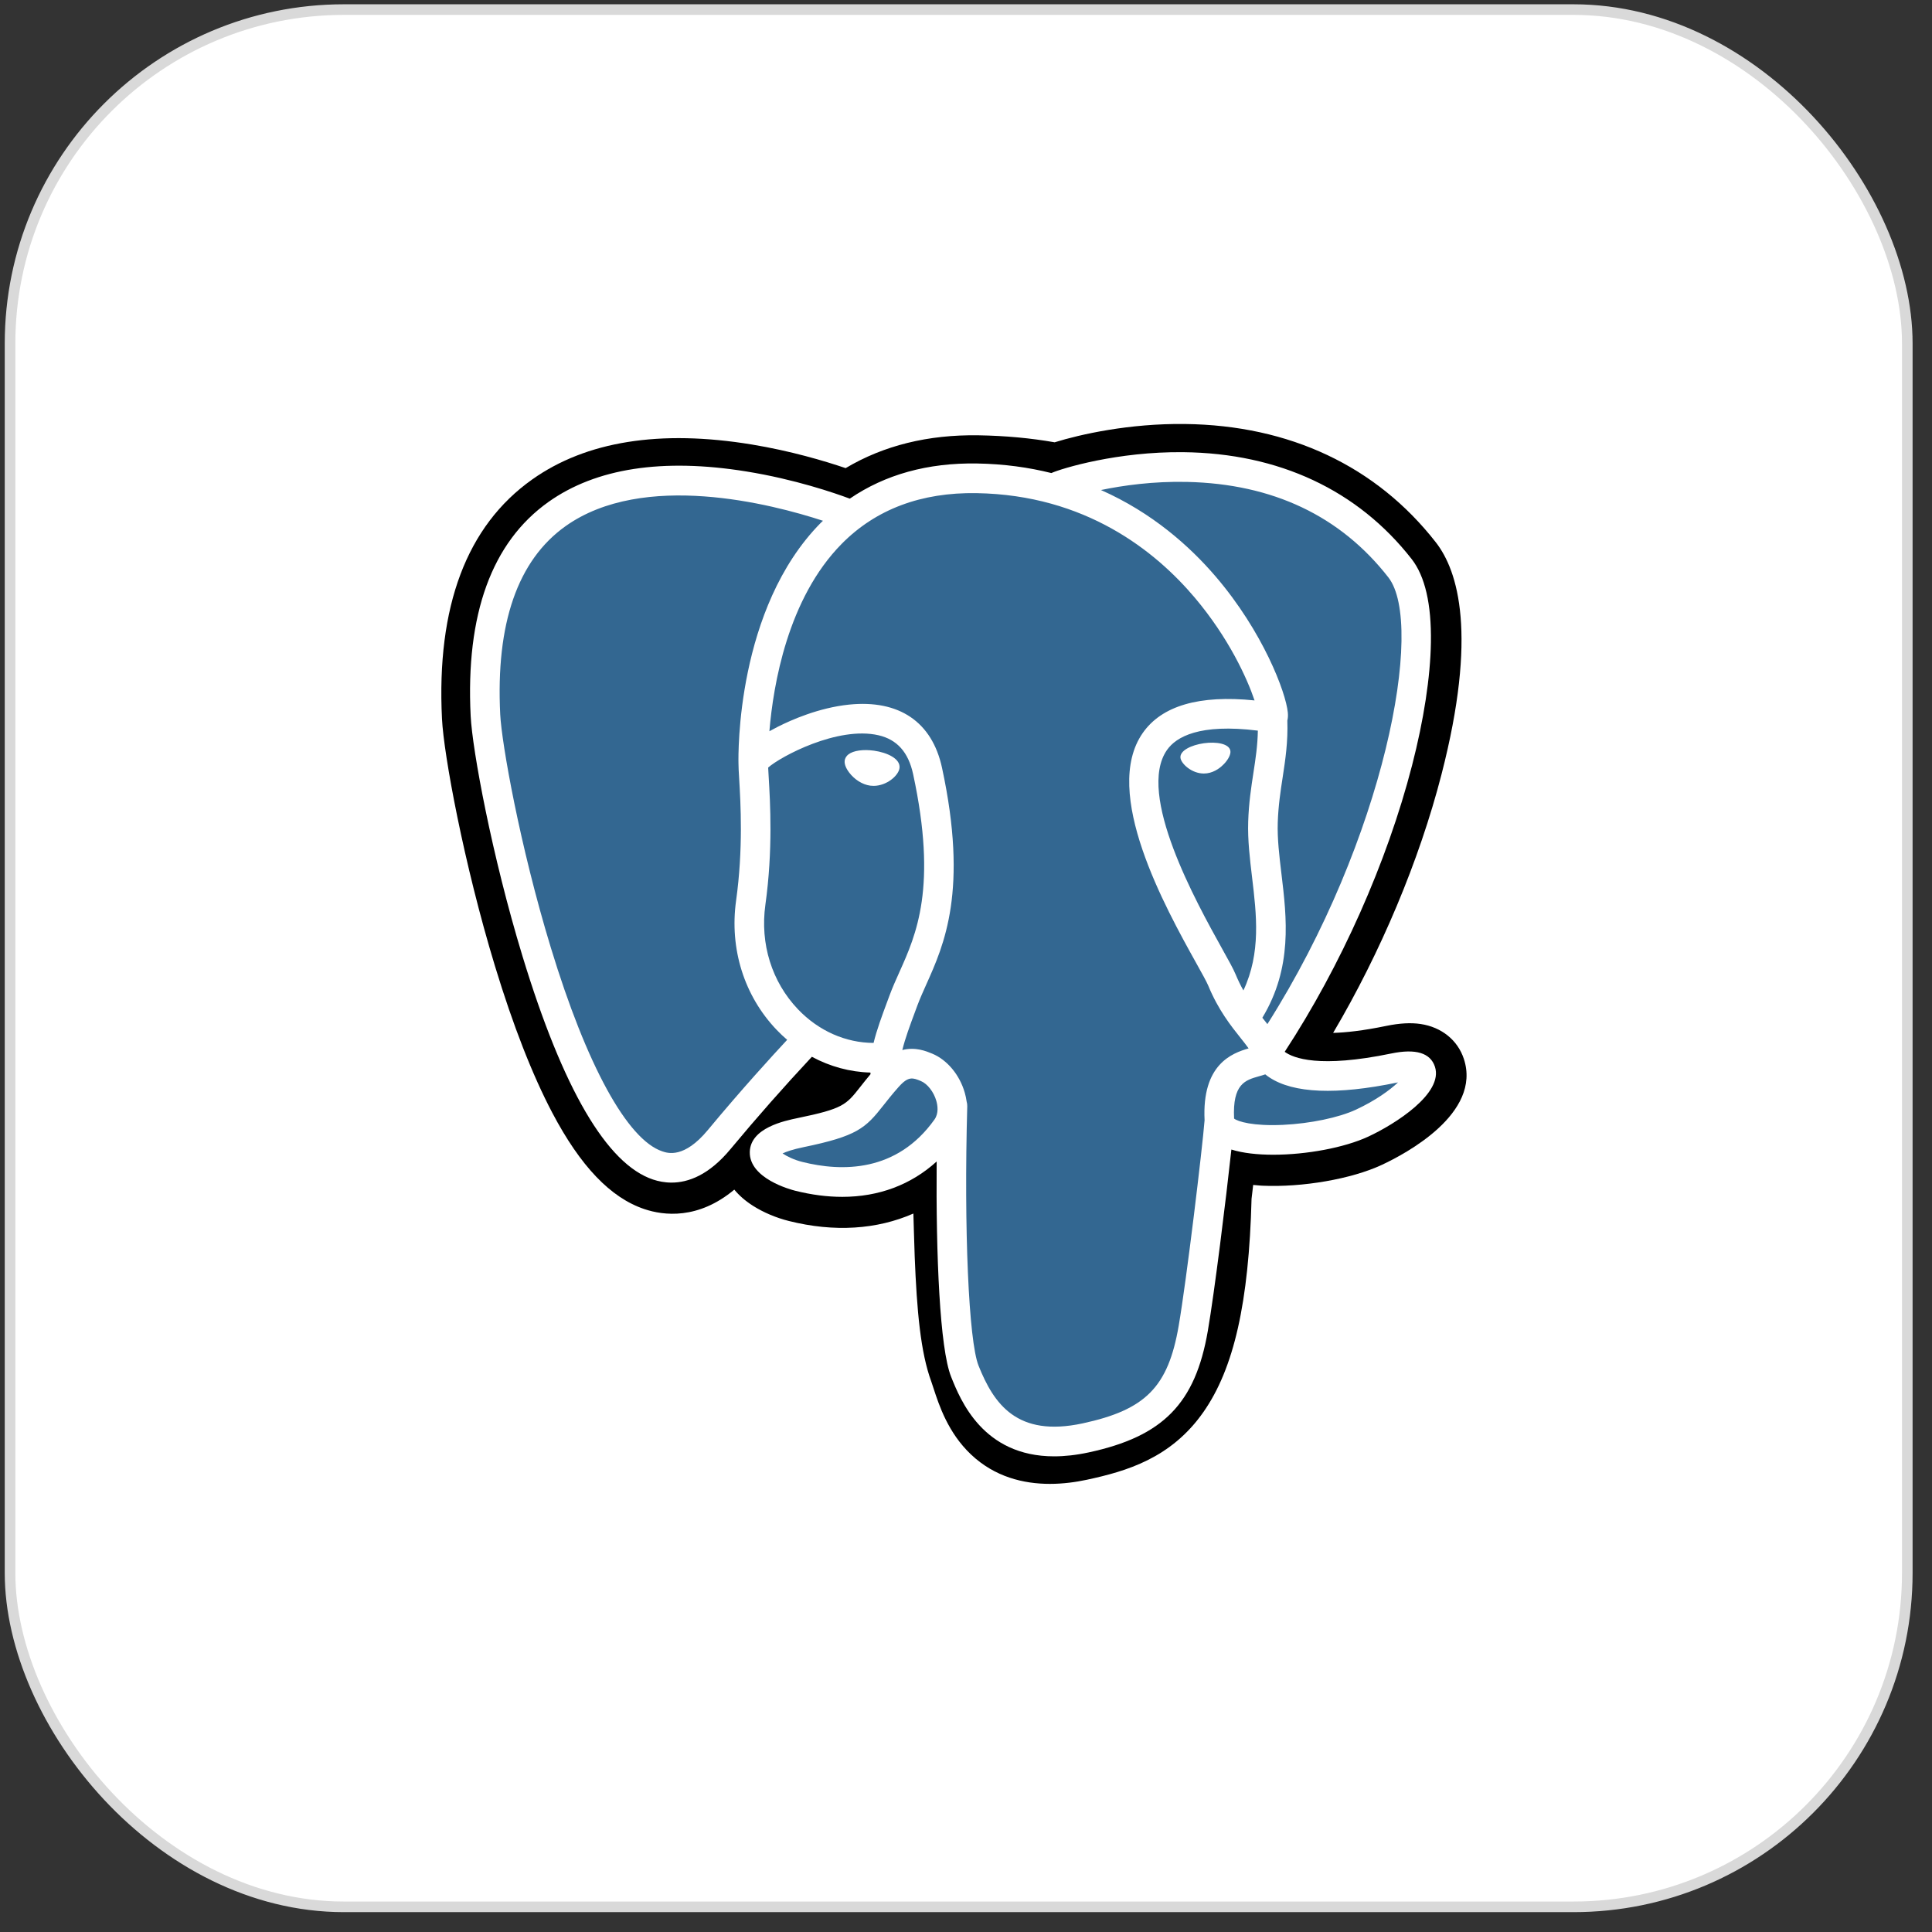 <svg width="80" height="80" viewBox="0 0 80 80" fill="none" xmlns="http://www.w3.org/2000/svg">
<rect x="0" y="0" width="80" height="80" fill="#333333" stroke="none"/>
<rect x="0.416" y="0.397" width="78.561" height="78.561" rx="13.825" fill="white"/>
<rect x="0.416" y="0.397" width="78.561" height="78.561" rx="13.825" stroke="#D9D9D9" stroke-width="0.439"/>
<path d="M60.615 43.846C60.36 43.071 59.691 42.531 58.827 42.402C58.419 42.341 57.952 42.367 57.4 42.481C56.437 42.68 55.723 42.756 55.202 42.77C57.169 39.439 58.769 35.64 59.69 32.064C61.18 26.282 60.384 23.648 59.454 22.456C56.992 19.303 53.401 17.608 49.069 17.557C46.758 17.528 44.729 17.986 43.671 18.315C42.685 18.141 41.626 18.043 40.514 18.025C38.43 17.992 36.589 18.448 35.016 19.384C34.144 19.088 32.746 18.672 31.132 18.406C27.335 17.781 24.275 18.268 22.036 19.854C19.326 21.774 18.069 25.11 18.302 29.769C18.375 31.248 19.201 35.748 20.5 40.017C21.247 42.47 22.043 44.507 22.866 46.072C24.035 48.292 25.284 49.599 26.688 50.068C27.474 50.331 28.903 50.515 30.406 49.26C30.596 49.491 30.85 49.721 31.188 49.935C31.616 50.206 32.14 50.427 32.663 50.558C34.548 51.031 36.314 50.912 37.821 50.25C37.83 50.519 37.837 50.775 37.843 50.997C37.853 51.357 37.863 51.709 37.876 52.039C37.965 54.268 38.117 56.002 38.565 57.214C38.589 57.281 38.623 57.383 38.657 57.491C38.881 58.177 39.255 59.326 40.206 60.226C41.191 61.158 42.382 61.444 43.473 61.444C44.021 61.444 44.543 61.372 45.001 61.274C46.633 60.923 48.487 60.389 49.828 58.474C51.096 56.663 51.712 53.937 51.824 49.641C51.839 49.519 51.852 49.403 51.865 49.293L51.891 49.066L52.19 49.092L52.267 49.097C53.929 49.173 55.962 48.82 57.211 48.238C58.198 47.779 61.359 46.105 60.615 43.846Z" fill="black"/>
<path d="M57.772 44.285C52.828 45.308 52.488 43.629 52.488 43.629C57.708 35.863 59.89 26.004 58.007 23.592C52.87 17.01 43.977 20.123 43.829 20.203L43.781 20.212C42.804 20.009 41.712 19.888 40.483 19.867C38.246 19.831 36.549 20.456 35.262 21.435C35.262 21.435 19.398 14.881 20.136 29.676C20.293 32.824 24.635 53.492 29.814 47.249C31.707 44.966 33.536 43.036 33.536 43.036C34.444 43.641 35.531 43.95 36.671 43.839L36.76 43.764C36.732 44.047 36.745 44.324 36.795 44.653C35.461 46.147 35.853 46.41 33.186 46.96C30.488 47.518 32.073 48.511 33.108 48.77C34.363 49.085 37.266 49.531 39.227 46.777L39.149 47.091C39.672 47.511 40.039 49.822 39.978 51.917C39.916 54.012 39.875 55.451 40.287 56.574C40.699 57.698 41.109 60.225 44.615 59.472C47.545 58.843 49.063 57.211 49.274 54.49C49.424 52.555 49.763 52.841 49.785 51.112L50.057 50.293C50.37 47.67 50.107 46.824 51.911 47.218L52.35 47.256C53.678 47.317 55.417 47.042 56.438 46.566C58.635 45.544 59.938 43.837 57.771 44.285H57.772Z" fill="#336791"/>
<path d="M36.19 31.084C35.744 31.022 35.341 31.079 35.137 31.234C35.022 31.322 34.987 31.423 34.977 31.492C34.951 31.676 35.08 31.88 35.159 31.985C35.383 32.282 35.71 32.487 36.033 32.532C36.08 32.538 36.127 32.541 36.173 32.541C36.712 32.541 37.203 32.12 37.246 31.809C37.3 31.42 36.737 31.16 36.19 31.084V31.084ZM50.948 31.096C50.906 30.791 50.364 30.704 49.85 30.776C49.337 30.848 48.839 31.08 48.881 31.386C48.914 31.624 49.343 32.03 49.849 32.03C49.892 32.03 49.936 32.027 49.979 32.021C50.318 31.974 50.566 31.758 50.684 31.634C50.864 31.445 50.968 31.234 50.948 31.096Z" fill="white"/>
<path d="M59.417 44.169C59.228 43.597 58.622 43.414 57.614 43.622C54.621 44.242 53.549 43.813 53.197 43.553C55.523 39.999 57.437 35.703 58.47 31.695C58.959 29.797 59.229 28.033 59.251 26.596C59.275 25.019 59.007 23.86 58.455 23.151C56.227 20.297 52.957 18.766 48.999 18.724C46.278 18.693 43.979 19.391 43.534 19.588C42.595 19.354 41.572 19.21 40.458 19.192C38.416 19.158 36.65 19.649 35.188 20.648C34.553 20.411 32.912 19.846 30.905 19.522C27.436 18.962 24.678 19.387 22.711 20.784C20.363 22.452 19.279 25.433 19.489 29.645C19.56 31.062 20.365 35.422 21.636 39.596C23.309 45.091 25.127 48.202 27.04 48.842C27.264 48.916 27.522 48.969 27.807 48.969C28.504 48.969 29.36 48.654 30.25 47.58C31.336 46.274 32.459 45 33.618 43.759C34.37 44.164 35.196 44.39 36.041 44.412C36.043 44.434 36.045 44.457 36.047 44.479C35.902 44.653 35.759 44.829 35.62 45.008C35.034 45.753 34.913 45.908 33.028 46.297C32.492 46.408 31.068 46.703 31.047 47.703C31.025 48.797 32.73 49.256 32.925 49.305C33.602 49.475 34.254 49.559 34.877 49.559C36.39 49.559 37.721 49.06 38.785 48.095C38.753 51.993 38.915 55.834 39.382 57.005C39.764 57.963 40.698 60.304 43.648 60.304C44.081 60.304 44.557 60.254 45.081 60.141C48.16 59.479 49.497 58.115 50.014 55.106C50.291 53.499 50.766 49.66 50.989 47.6C51.461 47.748 52.067 47.815 52.724 47.815C54.092 47.815 55.671 47.524 56.661 47.063C57.774 46.545 59.781 45.273 59.417 44.169ZM52.085 30.254C52.075 30.862 51.992 31.414 51.903 31.99C51.808 32.609 51.709 33.25 51.685 34.028C51.66 34.784 51.755 35.571 51.846 36.332C52.03 37.869 52.219 39.451 51.487 41.012C51.366 40.796 51.258 40.573 51.163 40.344C51.072 40.123 50.875 39.768 50.601 39.277C49.538 37.364 47.047 32.884 48.322 31.056C48.702 30.512 49.666 29.953 52.085 30.254ZM49.152 19.955C52.699 20.033 55.504 21.363 57.49 23.909C59.013 25.861 57.336 34.743 52.48 42.406C52.431 42.343 52.382 42.282 52.333 42.22L52.271 42.143C53.526 40.065 53.281 38.008 53.062 36.185C52.972 35.437 52.888 34.731 52.909 34.067C52.931 33.364 53.024 32.76 53.114 32.177C53.224 31.458 53.336 30.714 53.306 29.837C53.329 29.745 53.338 29.636 53.326 29.507C53.247 28.666 52.289 26.149 50.338 23.872C49.27 22.625 47.714 21.231 45.588 20.291C46.502 20.101 47.752 19.924 49.152 19.955ZM29.308 46.795C28.327 47.977 27.65 47.751 27.427 47.676C25.976 47.191 24.292 44.115 22.808 39.238C21.523 35.018 20.772 30.774 20.713 29.584C20.525 25.82 21.435 23.198 23.417 21.788C26.643 19.494 31.946 20.867 34.077 21.564C34.046 21.594 34.014 21.622 33.984 21.653C30.487 25.194 30.57 31.244 30.579 31.614C30.578 31.757 30.59 31.959 30.607 32.237C30.667 33.254 30.779 35.148 30.48 37.293C30.202 39.286 30.814 41.237 32.16 42.645C32.298 42.79 32.444 42.927 32.595 43.057C31.996 43.7 30.694 45.123 29.308 46.795ZM33.045 41.795C31.96 40.66 31.467 39.081 31.693 37.463C32.009 35.197 31.892 33.224 31.829 32.164C31.821 32.016 31.813 31.886 31.808 31.783C32.319 31.329 34.687 30.057 36.375 30.445C37.145 30.622 37.614 31.148 37.81 32.053C38.82 36.737 37.943 38.69 37.239 40.259C37.094 40.582 36.957 40.887 36.84 41.203L36.749 41.448C36.519 42.066 36.306 42.64 36.173 43.185C35.02 43.182 33.898 42.688 33.045 41.795V41.795ZM33.222 48.113C32.885 48.029 32.582 47.882 32.404 47.761C32.553 47.691 32.817 47.595 33.275 47.501C35.492 47.043 35.835 46.72 36.582 45.768C36.754 45.55 36.948 45.302 37.217 45.001L37.218 45.001C37.618 44.55 37.802 44.627 38.134 44.765C38.404 44.877 38.666 45.215 38.772 45.588C38.823 45.764 38.879 46.098 38.694 46.358C37.132 48.551 34.856 48.523 33.222 48.113ZM44.825 58.94C42.112 59.522 41.152 58.135 40.519 56.548C40.111 55.524 39.91 50.906 40.052 45.806C40.054 45.738 40.044 45.672 40.026 45.611C40.009 45.489 39.984 45.368 39.95 45.25C39.738 44.508 39.222 43.888 38.603 43.63C38.357 43.528 37.906 43.34 37.363 43.48C37.479 43.002 37.679 42.462 37.897 41.877L37.988 41.631C38.091 41.354 38.22 41.067 38.356 40.763C39.093 39.121 40.102 36.873 39.007 31.793C38.597 29.891 37.227 28.962 35.15 29.177C33.905 29.307 32.766 29.81 32.197 30.099C32.075 30.161 31.963 30.221 31.859 30.279C32.018 28.363 32.617 24.78 34.858 22.514C36.269 21.087 38.148 20.382 40.438 20.42C44.949 20.494 47.842 22.816 49.475 24.75C50.882 26.417 51.644 28.097 51.948 29.003C49.661 28.769 48.106 29.222 47.318 30.352C45.603 32.81 48.256 37.582 49.531 39.875C49.765 40.295 49.967 40.658 50.031 40.813C50.446 41.822 50.983 42.495 51.376 42.987C51.496 43.138 51.613 43.284 51.702 43.412C51.009 43.612 49.765 44.075 49.879 46.387C49.787 47.547 49.137 52.979 48.807 54.898C48.371 57.433 47.44 58.377 44.825 58.94V58.94ZM56.145 45.949C55.437 46.278 54.252 46.525 53.126 46.578C51.883 46.637 51.25 46.439 51.101 46.317C51.031 44.876 51.566 44.726 52.132 44.566C52.221 44.541 52.308 44.517 52.392 44.487C52.444 44.53 52.501 44.572 52.563 44.613C53.562 45.275 55.345 45.346 57.861 44.825L57.889 44.82C57.55 45.138 56.969 45.565 56.145 45.949Z" fill="white"/>
</svg>
